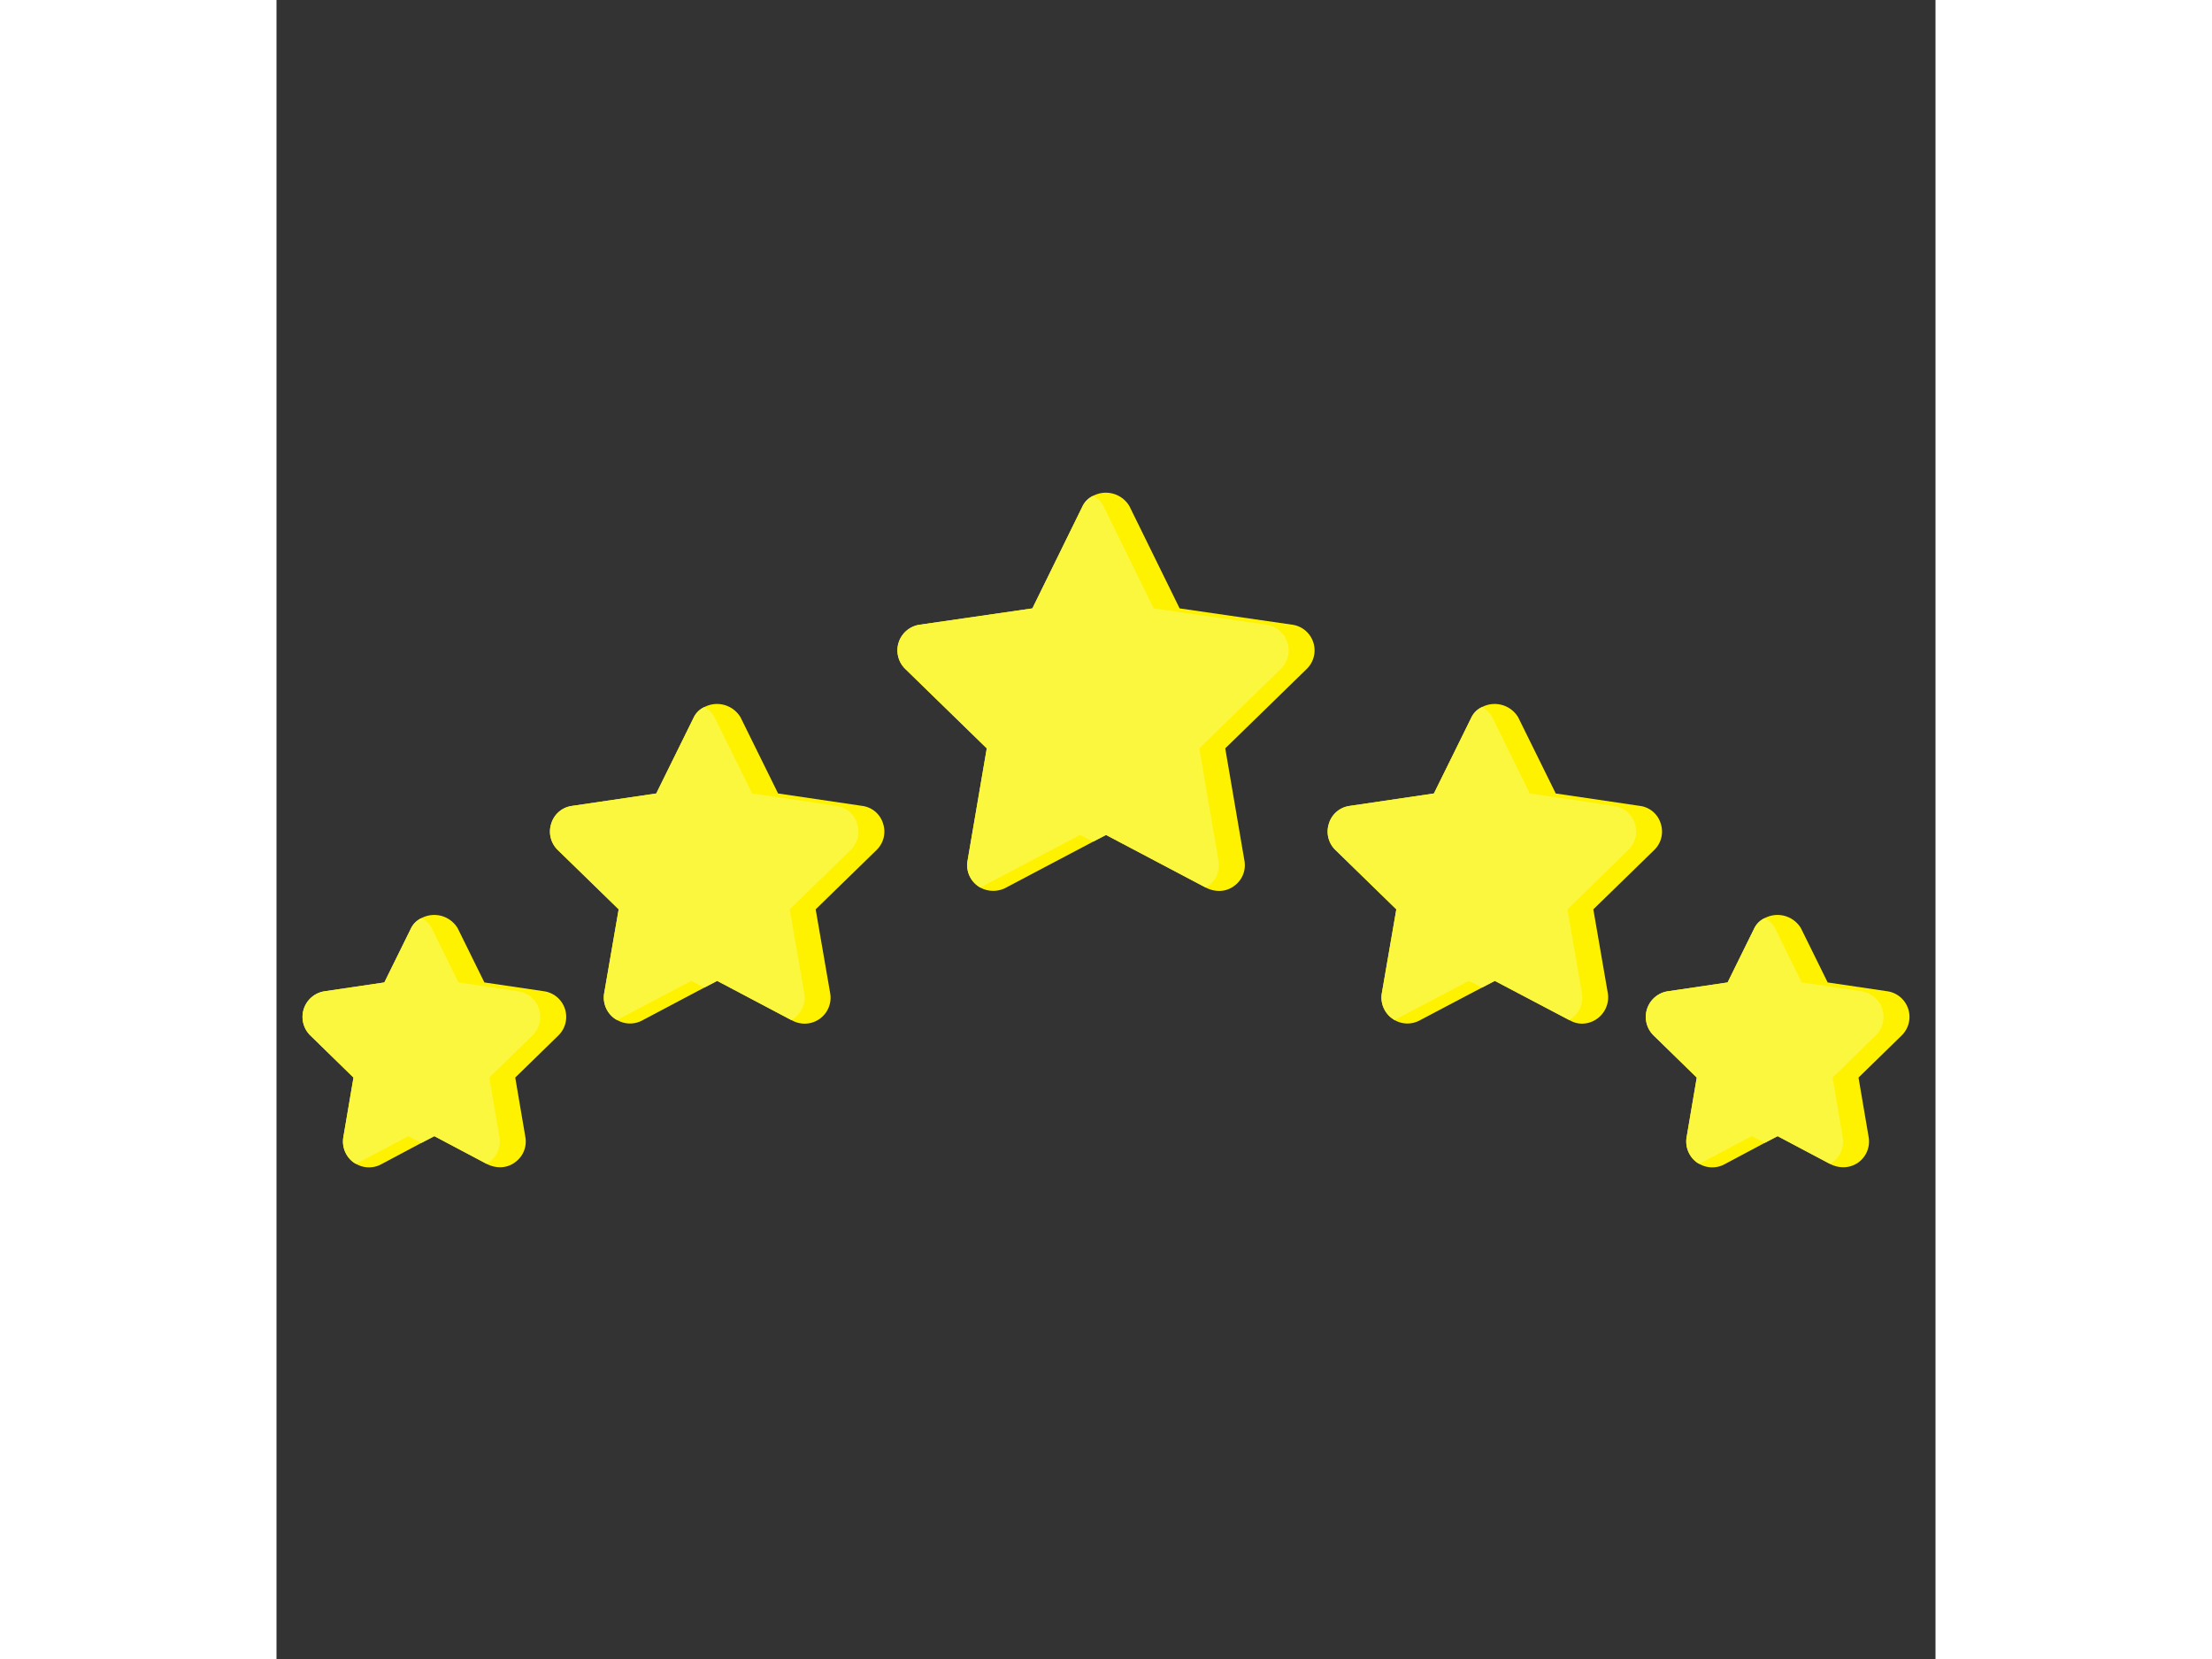 <svg xmlns="http://www.w3.org/2000/svg" 
height="150" viewBox="0 0 64 64" width="200">
<rect x="0" y="0" width="64" height="64" fill="#333333" stroke="none"/>
<g id="star"><g fill="#ffe53b">
    <path d="m39.75 25.8-3.15 3.07.74 4.33a.983.983 0 0 1 -.4.98.959.959 0 0 1 -.58.19 1.116 1.116 0 0 1 -.47-.11l-.04-.02-3.85-2.03-.5.26-3.39 1.79a1.048 1.048 0 0 1 -.96-.02l-.09-.06a.983.983 0 0 1 -.4-.98l.74-4.33-3.15-3.07a1 1 0 0 1 .56-1.7l4.35-.63 1.94-3.95a.84.84 0 0 1 .4-.39 1.057 1.057 0 0 1 1.4.39l1.94 3.95 4.35.63a1 1 0 0 1 .56 1.7z" fill="#fff200"/><path d="m53.15 32.79-2.35 2.29.56 3.24a1.017 1.017 0 0 1 -.99 1.17.929.929 0 0 1 -.46-.12l-.04-.02-2.87-1.51-.5.26-2.41 1.27a.993.993 0 0 1 -.96-.02l-.09-.06a.994.994 0 0 1 -.4-.97l.56-3.24-2.35-2.29a.989.989 0 0 1 -.25-1.02.969.969 0 0 1 .8-.68l3.25-.48 1.45-2.94a.84.84 0 0 1 .4-.39 1.057 1.057 0 0 1 1.4.39l1.45 2.94 3.25.48a.969.969 0 0 1 .8.68.989.989 0 0 1 -.25 1.02z" fill="#fff200"/><path d="m23.15 32.79-2.35 2.29.56 3.24a1 1 0 0 1 -1.46 1.05l-.04-.02-2.86-1.51-.5.26-2.4 1.27a.992.992 0 0 1 -.96-.02.879.879 0 0 1 -.1-.06.994.994 0 0 1 -.4-.97l.56-3.24-2.35-2.29a.989.989 0 0 1 -.25-1.02.969.969 0 0 1 .8-.68l3.25-.48 1.45-2.94a.84.84 0 0 1 .4-.39 1.057 1.057 0 0 1 1.4.39l1.45 2.94 3.25.48a.969.969 0 0 1 .8.68.989.989 0 0 1 -.25 1.02z" fill="#fff200"/><path d="m62.7 39.94-1.67 1.63.39 2.29a1 1 0 0 1 -.39.98 1.01 1.01 0 0 1 -.59.19 1.116 1.116 0 0 1 -.47-.11l-.04-.02-2.02-1.07-.5.26-1.56.83a.992.992 0 0 1 -.96-.02.879.879 0 0 1 -.1-.06 1 1 0 0 1 -.39-.98l.39-2.29-1.67-1.63a1 1 0 0 1 .56-1.7l2.3-.34 1.03-2.09a.84.84 0 0 1 .4-.39 1.054 1.054 0 0 1 1.4.39l1.03 2.09 2.3.34a1 1 0 0 1 .56 1.7z" fill="#fff200"/><path d="m10.88 39.94-1.67 1.63.39 2.29a.983.983 0 0 1 -.4.98.959.959 0 0 1 -.58.19 1.116 1.116 0 0 1 -.47-.11l-.04-.02-2.02-1.07-.5.26-1.56.83a.992.992 0 0 1 -.96-.02.879.879 0 0 1 -.1-.06 1 1 0 0 1 -.39-.98l.39-2.29-1.67-1.63a1 1 0 0 1 .56-1.7l2.3-.34 1.03-2.09a.84.84 0 0 1 .4-.39 1.054 1.054 0 0 1 1.4.39l1.03 2.09 2.3.34a1 1 0 0 1 .56 1.7z" fill="#fff200"/></g><path d="m38.75 25.8-3.15 3.07.74 4.33a.983.983 0 0 1 -.4.98l-.09.06-3.85-2.03-.5.26-.5-.26-3.85 2.03-.09-.06a.983.983 0 0 1 -.4-.98l.74-4.33-3.15-3.07a1 1 0 0 1 .56-1.7l4.35-.63 1.94-3.95a.84.84 0 0 1 .4-.39.84.84 0 0 1 .4.39l1.94 3.95 4.35.63a1 1 0 0 1 .56 1.7z" fill="#faf73e"/><path d="m52.15 32.79-2.35 2.29.56 3.24a.994.994 0 0 1 -.4.97l-.09.06-2.87-1.51-.5.26-.5-.26-2.87 1.51-.09-.06a.994.994 0 0 1 -.4-.97l.56-3.24-2.35-2.29a.989.989 0 0 1 -.25-1.02.969.969 0 0 1 .8-.68l3.25-.48 1.45-2.94a.84.84 0 0 1 .4-.39.84.84 0 0 1 .4.39l1.45 2.94 3.25.48a.969.969 0 0 1 .8.68.989.989 0 0 1 -.25 1.02z" fill="#faf73e"/><path d="m22.15 32.79-2.35 2.29.56 3.24a.994.994 0 0 1 -.4.97.879.879 0 0 1 -.1.06l-2.86-1.51-.5.26-.5-.26-2.86 1.51a.879.879 0 0 1 -.1-.06.994.994 0 0 1 -.4-.97l.56-3.24-2.35-2.29a.989.989 0 0 1 -.25-1.02.969.969 0 0 1 .8-.68l3.25-.48 1.45-2.94a.84.84 0 0 1 .4-.39.84.84 0 0 1 .4.39l1.45 2.94 3.25.48a.969.969 0 0 1 .8.68.989.989 0 0 1 -.25 1.02z" fill="#faf73e"/><path d="m61.7 39.94-1.67 1.63.39 2.29a1 1 0 0 1 -.39.98c-.03.02-.07.04-.1.06l-2.02-1.07-.5.26-.5-.26-2.02 1.07a.879.879 0 0 1 -.1-.06 1 1 0 0 1 -.39-.98l.39-2.29-1.67-1.63a1 1 0 0 1 .56-1.7l2.3-.34 1.03-2.09a.84.84 0 0 1 .4-.39.84.84 0 0 1 .4.39l1.03 2.09 2.3.34a1 1 0 0 1 .56 1.7z" fill="#faf73e"/><path d="m9.88 39.94-1.67 1.63.39 2.29a.983.983 0 0 1 -.4.98l-.09.06-2.02-1.07-.5.26-.5-.26-2.02 1.07a.879.879 0 0 1 -.1-.06 1 1 0 0 1 -.39-.98l.39-2.29-1.67-1.63a1 1 0 0 1 .56-1.7l2.3-.34 1.03-2.09a.84.84 0 0 1 .4-.39.84.84 0 0 1 .4.39l1.03 2.09 2.3.34a1 1 0 0 1 .56 1.7z" fill="#faf73e"/></g></svg>